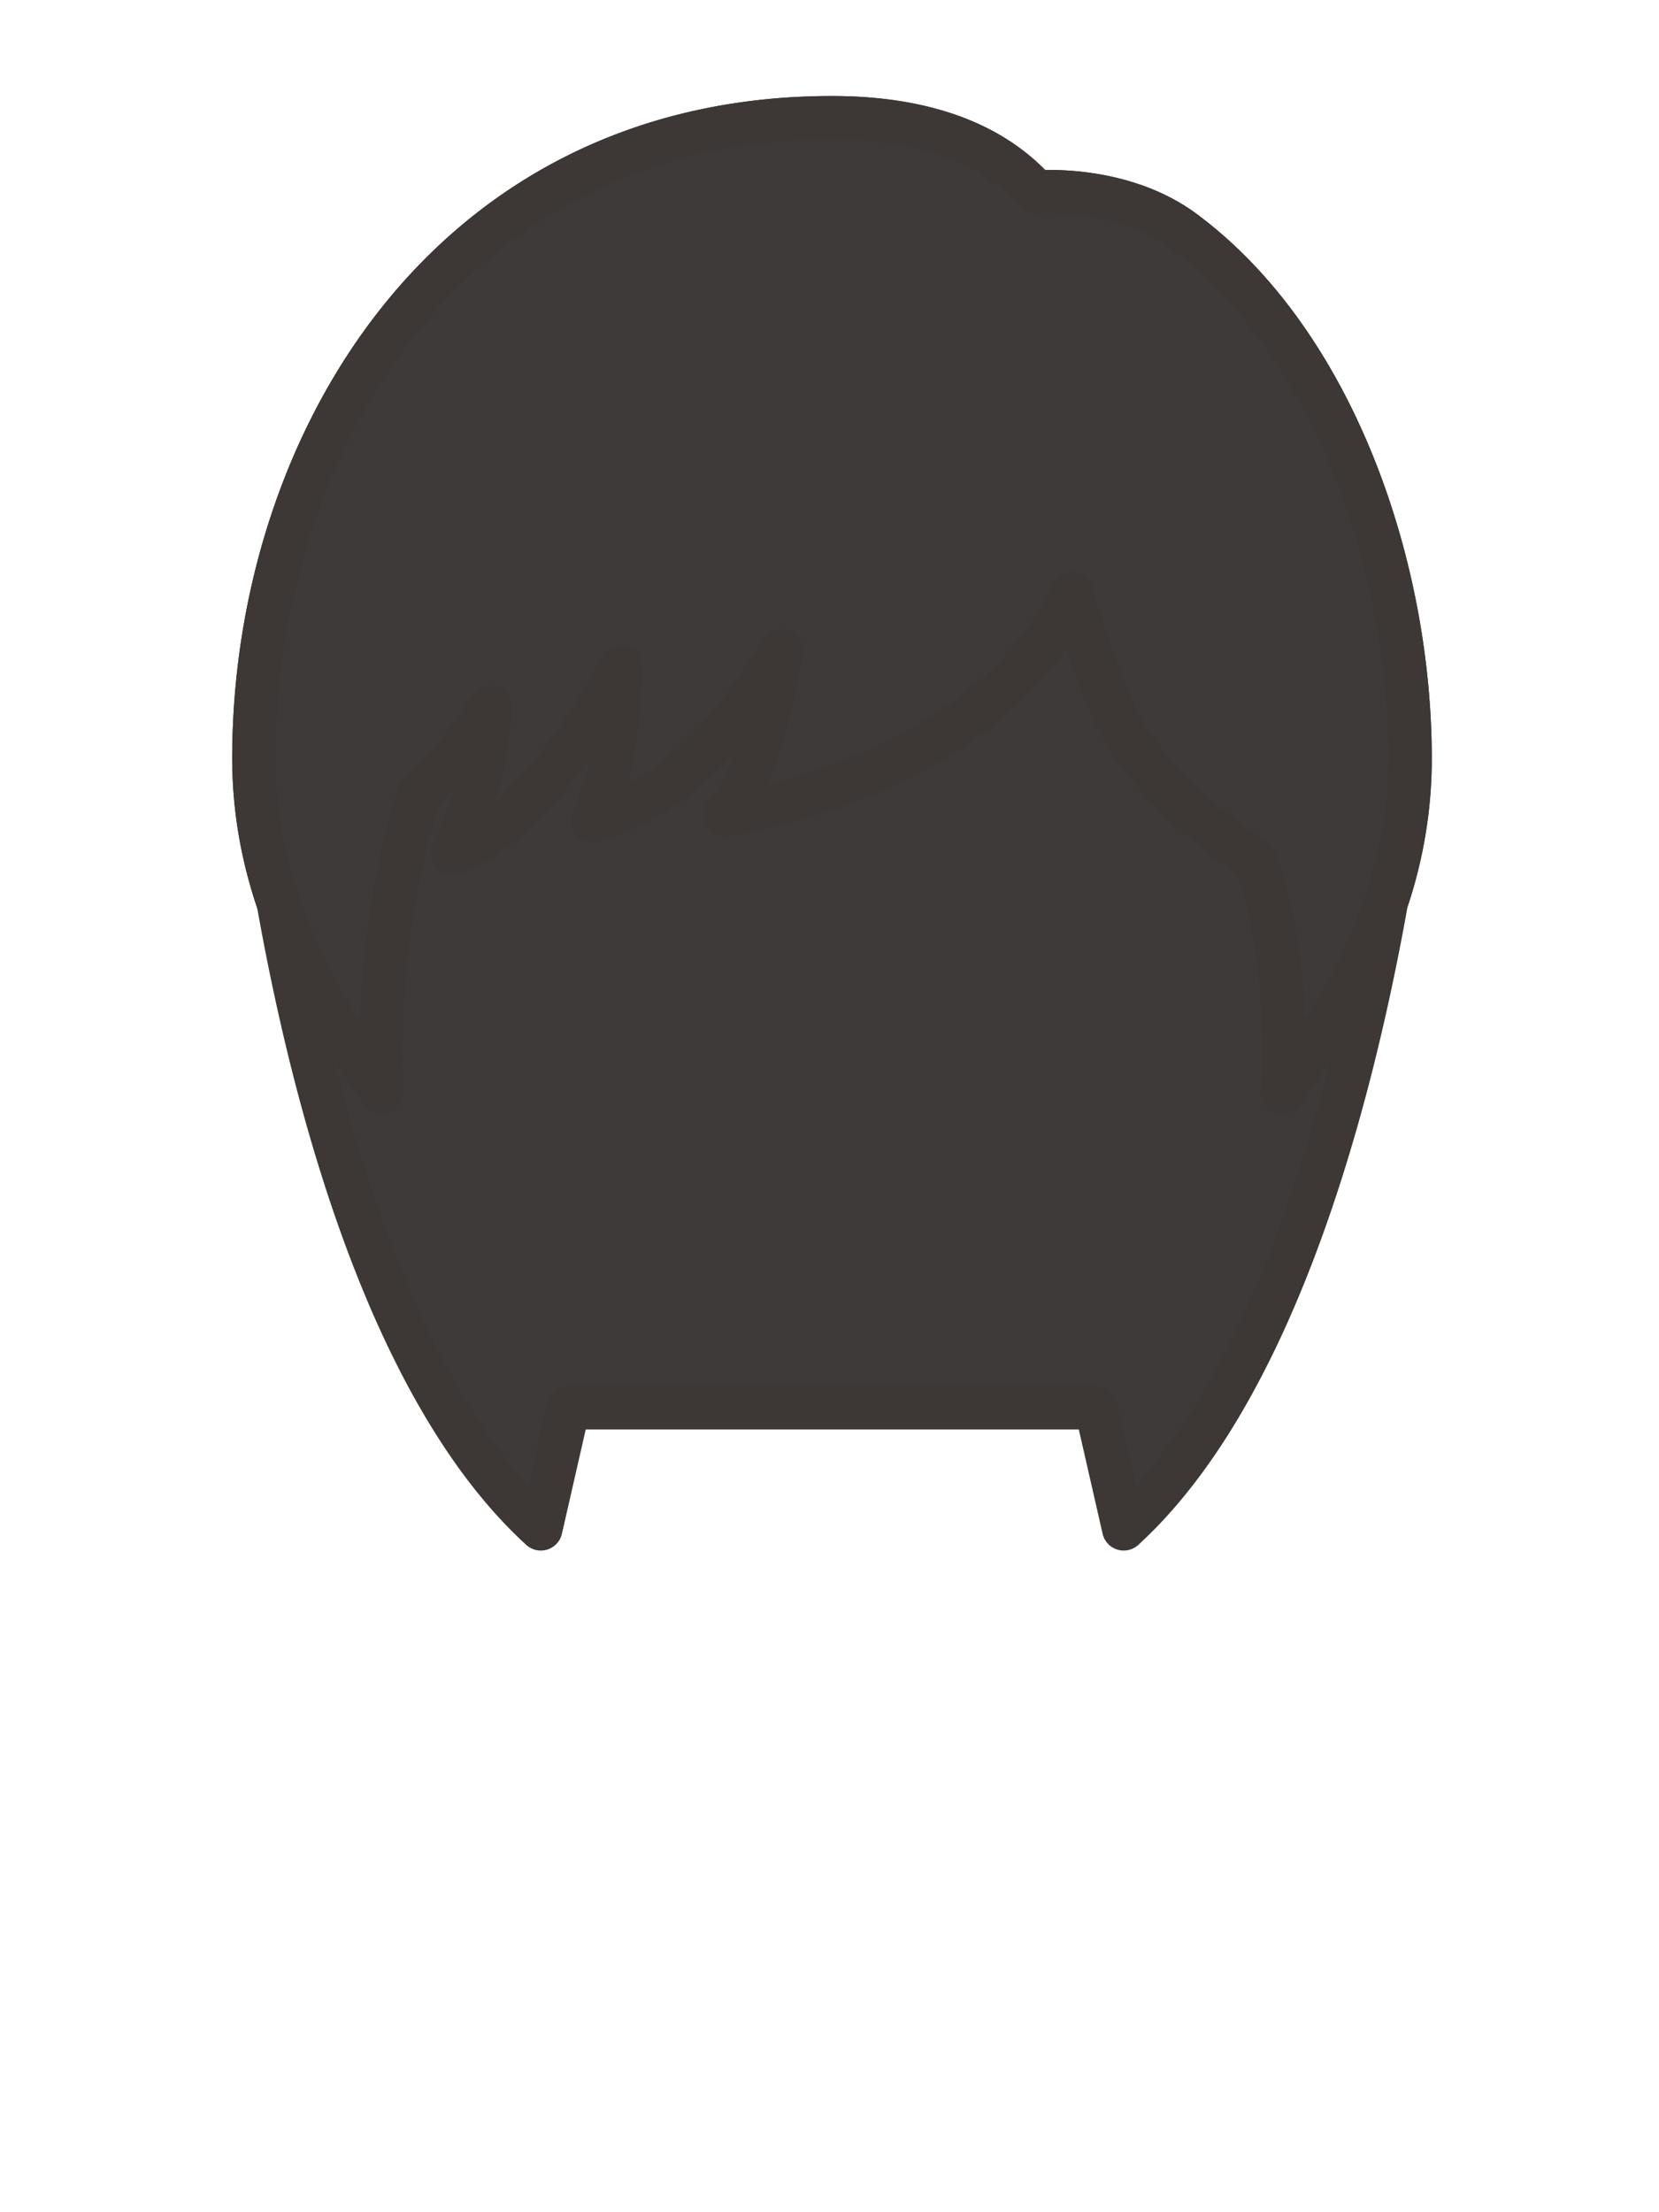 <svg xmlns="http://www.w3.org/2000/svg" viewBox="0 0 120 160"><defs><style>.cls-1{fill:#3e3a39;stroke:#3d3736;stroke-linecap:round;stroke-linejoin:round;stroke-width:3.13px;} .mainfill{fill:#3e3a39;} </style></defs><title>male_hair</title><g id="back"><path class="cls-1 mainfill" d="M102,54.88c0-14-5.58-30.13-16.36-38.14-4.58-3.4-10.69-2.85-10.69-2.85-3.38-3.8-8.64-5.38-14.77-5.38-27.88,0-41.82,23.82-41.82,46.36a32.14,32.14,0,0,0,1.76,10.38c2.41,13.63,7.82,35.12,19,45.33l2-8.76H79.28l2,8.76c11.15-10.21,16.57-31.7,19-45.33A32.14,32.14,0,0,0,102,54.88Z"/></g><g id="front"><path class="cls-1 mainfill" d="M42.84,59.39c5.94-1.84,9.43-5.54,13.69-12.33,0,0-1.57,9.4-4.07,11.89,0,0,19.07-2.69,25.05-16,0,0,2.35,8.27,4.54,11.19a33.81,33.81,0,0,0,8.68,8C93.52,69.34,92.83,79,92.83,79h-.08C97.93,71.87,102,64.11,102,54.88c0-14-5.58-30.13-16.36-38.14-4.58-3.4-10.69-2.85-10.69-2.85-3.38-3.8-8.64-5.38-14.77-5.38-27.88,0-41.82,23.82-41.82,46.36,0,9.24,4.07,17,9.24,24.11a65.55,65.55,0,0,1,2.67-21.45,32.33,32.33,0,0,0,5.17-6.38,28.26,28.26,0,0,1-2.71,10.51c6.6-2.24,12.16-13.42,12.16-13.42s0,6.45-2,11.14"/></g></svg>